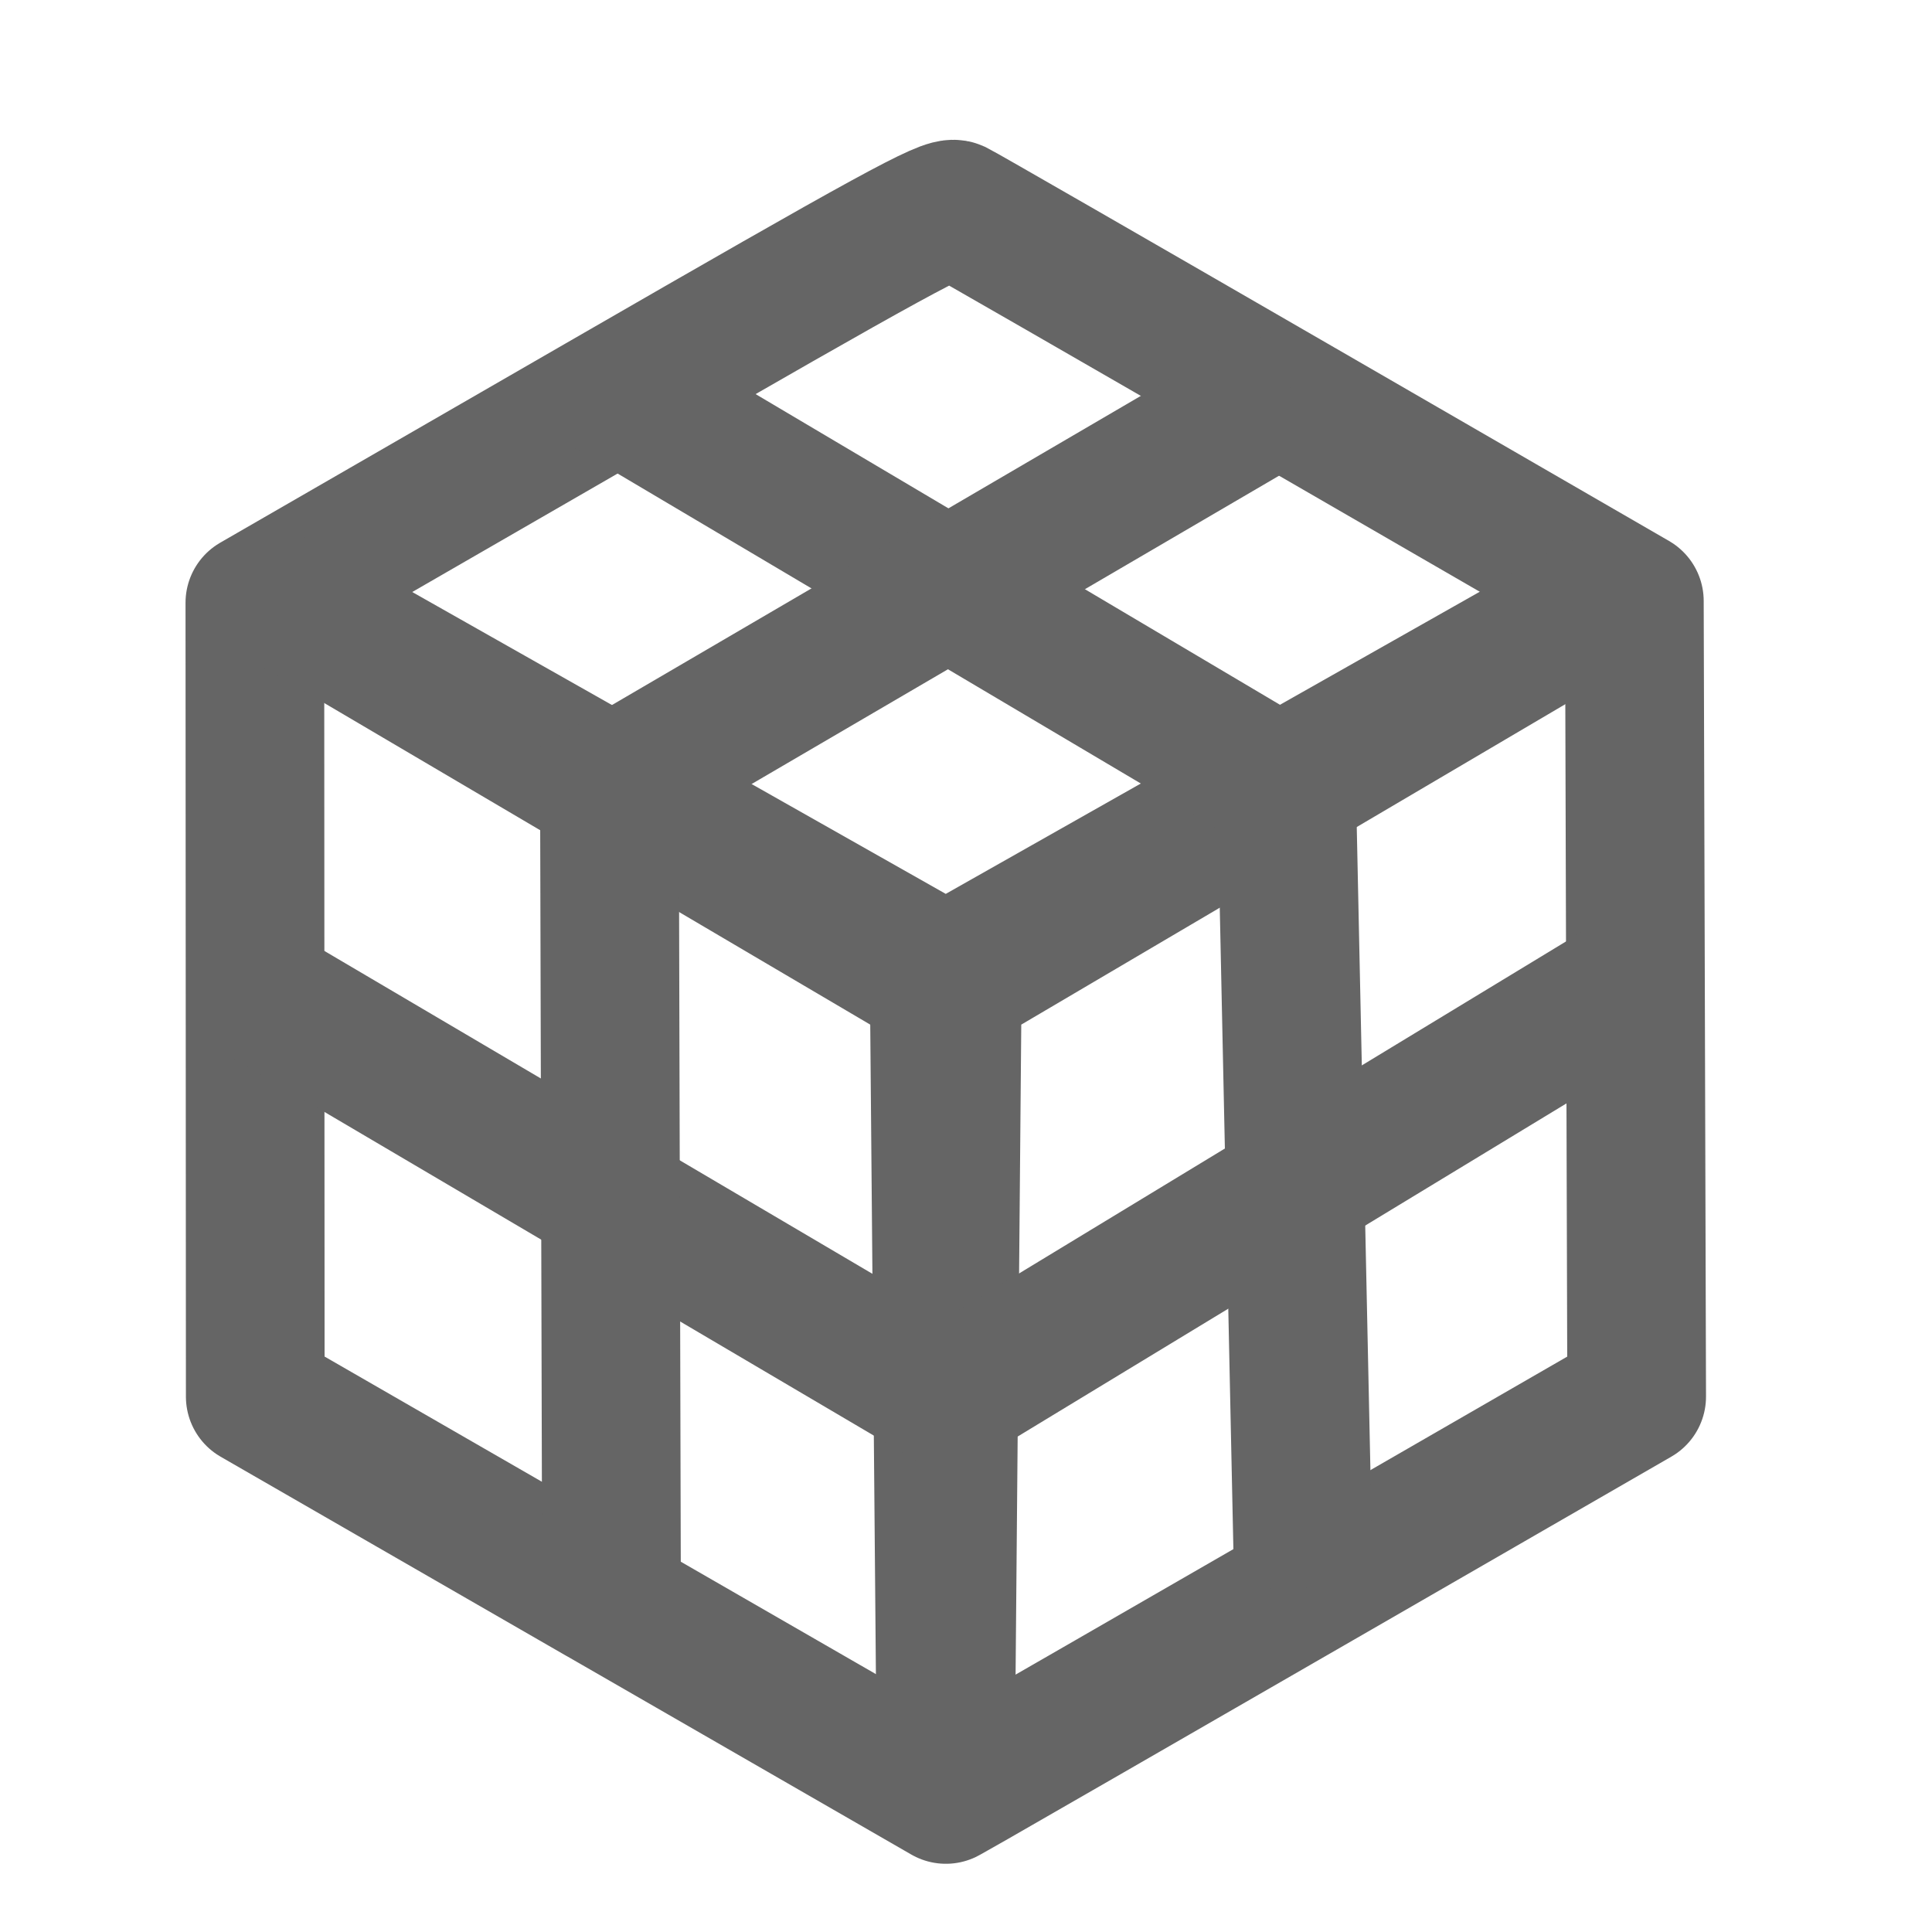 <?xml version="1.0" encoding="UTF-8" standalone="no"?>
<!-- Created with Inkscape (http://www.inkscape.org/) -->

<svg
   xmlns:dc="http://purl.org/dc/elements/1.1/"
   xmlns:cc="http://creativecommons.org/ns#"
   xmlns:rdf="http://www.w3.org/1999/02/22-rdf-syntax-ns#"
   xmlns:svg="http://www.w3.org/2000/svg"
   xmlns="http://www.w3.org/2000/svg"
   xmlns:xlink="http://www.w3.org/1999/xlink"
   xmlns:sodipodi="http://sodipodi.sourceforge.net/DTD/sodipodi-0.dtd"
   xmlns:inkscape="http://www.inkscape.org/namespaces/inkscape"
   sodipodi:docname="nocubes.svg"
   width="50"
   height="50"
   id="svg2"
   version="1.1"
   inkscape:version="0.48.3.1 r9886">
  <sodipodi:namedview
     id="base"
     pagecolor="#ffffff"
     bordercolor="#666666"
     borderopacity="1.0"
     inkscape:pageopacity="0.0"
     inkscape:pageshadow="2"
     inkscape:zoom="15.839192"
     inkscape:cx="31.103274"
     inkscape:cy="21.569547"
     inkscape:document-units="px"
     inkscape:current-layer="svg2"
     showgrid="false"
     inkscape:window-width="1551"
     inkscape:window-height="876"
     inkscape:window-x="49"
     inkscape:window-y="24"
     inkscape:window-maximized="1"
     fit-margin-top="0"
     fit-margin-left="0"
     fit-margin-right="0"
     fit-margin-bottom="0" />
  <defs
     id="defs4">
    <radialGradient
       inkscape:collect="always"
       xlink:href="#XMLID_2_"
       id="radialGradient5476"
       gradientUnits="userSpaceOnUse"
       cx="60.932"
       cy="69.132"
       r="64.497" />
    <radialGradient
       r="64.497"
       cy="69.132"
       cx="60.932"
       gradientUnits="userSpaceOnUse"
       id="radialGradient6282"
       xlink:href="#XMLID_2_"
       inkscape:collect="always" />
    <radialGradient
       inkscape:collect="always"
       xlink:href="#XMLID_2_"
       id="radialGradient6778"
       gradientUnits="userSpaceOnUse"
       cx="60.932"
       cy="69.132"
       r="64.497" />
    <radialGradient
       r="64.497"
       cy="69.132"
       cx="60.932"
       gradientUnits="userSpaceOnUse"
       id="radialGradient7132"
       xlink:href="#XMLID_2_"
       inkscape:collect="always" />
    <radialGradient
       inkscape:collect="always"
       xlink:href="#XMLID_2_-935"
       id="radialGradient7572"
       gradientUnits="userSpaceOnUse"
       cx="60.932"
       cy="69.132"
       r="64.497" />
    <radialGradient
       inkscape:collect="always"
       xlink:href="#XMLID_2_-647"
       id="radialGradient12014"
       gradientUnits="userSpaceOnUse"
       cx="60.932"
       cy="69.132"
       r="64.497" />
    <radialGradient
       cx="60.932"
       cy="69.132"
       gradientUnits="userSpaceOnUse"
       id="XMLID_2_-08-3-3"
       r="64.497">
      <stop
         id="stop6-1-0-4"
         offset="0.006"
         style="stop-color:#D82A2A" />
      <stop
         id="stop8-19-4-0"
         offset="0.372"
         style="stop-color:#D52A2A" />
      <stop
         id="stop10-2-3-5"
         offset="0.599"
         style="stop-color:#CD2828" />
      <stop
         id="stop12-8-8-1"
         offset="0.787"
         style="stop-color:#BE2525" />
      <stop
         id="stop14-1-4-3"
         offset="0.954"
         style="stop-color:#AA2121" />
      <stop
         id="stop16-1-0-3"
         offset="1"
         style="stop-color:#A32020" />
    </radialGradient>
    <radialGradient
       cx="60.932"
       cy="69.132"
       gradientUnits="userSpaceOnUse"
       id="XMLID_2_-0-0-2"
       r="64.497">
      <stop
         id="stop6-9-3-2"
         offset="0.006"
         style="stop-color:#D82A2A" />
      <stop
         id="stop8-1-13-8"
         offset="0.372"
         style="stop-color:#D52A2A" />
      <stop
         id="stop10-1-9-0"
         offset="0.599"
         style="stop-color:#CD2828" />
      <stop
         id="stop12-7-4-2"
         offset="0.787"
         style="stop-color:#BE2525" />
      <stop
         id="stop14-4-8-53"
         offset="0.954"
         style="stop-color:#AA2121" />
      <stop
         id="stop16-4-2-4"
         offset="1"
         style="stop-color:#A32020" />
    </radialGradient>
    <radialGradient
       r="64.497"
       id="XMLID_2_-7-4"
       gradientUnits="userSpaceOnUse"
       cy="69.132"
       cx="60.932">
      <stop
         style="stop-color:#D82A2A"
         offset="0.006"
         id="stop6-17-3" />
      <stop
         style="stop-color:#D52A2A"
         offset="0.372"
         id="stop8-8-8" />
      <stop
         style="stop-color:#CD2828"
         offset="0.599"
         id="stop10-0-7" />
      <stop
         style="stop-color:#BE2525"
         offset="0.787"
         id="stop12-5-6" />
      <stop
         style="stop-color:#AA2121"
         offset="0.954"
         id="stop14-9-3" />
      <stop
         style="stop-color:#A32020"
         offset="1"
         id="stop16-6-7" />
    </radialGradient>
    <radialGradient
       cx="60.932"
       cy="69.132"
       gradientUnits="userSpaceOnUse"
       id="XMLID_2_-08-6-3"
       r="64.497">
      <stop
         id="stop6-1-9-6"
         offset="0.006"
         style="stop-color:#D82A2A" />
      <stop
         id="stop8-19-7-75"
         offset="0.372"
         style="stop-color:#D52A2A" />
      <stop
         id="stop10-2-0-5"
         offset="0.599"
         style="stop-color:#CD2828" />
      <stop
         id="stop12-8-1-1"
         offset="0.787"
         style="stop-color:#BE2525" />
      <stop
         id="stop14-1-1-4"
         offset="0.954"
         style="stop-color:#AA2121" />
      <stop
         id="stop16-1-9-2"
         offset="1"
         style="stop-color:#A32020" />
    </radialGradient>
    <radialGradient
       cx="60.932"
       cy="69.132"
       gradientUnits="userSpaceOnUse"
       id="XMLID_2_-0-3-4"
       r="64.497">
      <stop
         id="stop6-9-5-3"
         offset="0.006"
         style="stop-color:#D82A2A" />
      <stop
         id="stop8-1-1-0"
         offset="0.372"
         style="stop-color:#D52A2A" />
      <stop
         id="stop10-1-3-8"
         offset="0.599"
         style="stop-color:#CD2828" />
      <stop
         id="stop12-7-8-8"
         offset="0.787"
         style="stop-color:#BE2525" />
      <stop
         id="stop14-4-5-04"
         offset="0.954"
         style="stop-color:#AA2121" />
      <stop
         id="stop16-4-8-1"
         offset="1"
         style="stop-color:#A32020" />
    </radialGradient>
    <radialGradient
       r="64.497"
       id="XMLID_2_-00-3"
       gradientUnits="userSpaceOnUse"
       cy="69.132"
       cx="60.932">
      <stop
         style="stop-color:#D82A2A"
         offset="0.006"
         id="stop6-14-8" />
      <stop
         style="stop-color:#D52A2A"
         offset="0.372"
         id="stop8-3-7" />
      <stop
         style="stop-color:#CD2828"
         offset="0.599"
         id="stop10-8-9" />
      <stop
         style="stop-color:#BE2525"
         offset="0.787"
         id="stop12-9-3" />
      <stop
         style="stop-color:#AA2121"
         offset="0.954"
         id="stop14-3-5" />
      <stop
         style="stop-color:#A32020"
         offset="1"
         id="stop16-7-6" />
    </radialGradient>
    <radialGradient
       cx="60.932"
       cy="69.132"
       gradientUnits="userSpaceOnUse"
       id="XMLID_2_-08-9"
       r="64.497">
      <stop
         id="stop6-1-1"
         offset="0.006"
         style="stop-color:#D82A2A" />
      <stop
         id="stop8-19-75"
         offset="0.372"
         style="stop-color:#D52A2A" />
      <stop
         id="stop10-2-90"
         offset="0.599"
         style="stop-color:#CD2828" />
      <stop
         id="stop12-8-0"
         offset="0.787"
         style="stop-color:#BE2525" />
      <stop
         id="stop14-1-8"
         offset="0.954"
         style="stop-color:#AA2121" />
      <stop
         id="stop16-1-3"
         offset="1"
         style="stop-color:#A32020" />
    </radialGradient>
    <radialGradient
       cx="60.932"
       cy="69.132"
       gradientUnits="userSpaceOnUse"
       id="XMLID_2_-0-2"
       r="64.497">
      <stop
         id="stop6-9-57"
         offset="0.006"
         style="stop-color:#D82A2A" />
      <stop
         id="stop8-1-4"
         offset="0.372"
         style="stop-color:#D52A2A" />
      <stop
         id="stop10-1-1"
         offset="0.599"
         style="stop-color:#CD2828" />
      <stop
         id="stop12-7-47"
         offset="0.787"
         style="stop-color:#BE2525" />
      <stop
         id="stop14-4-4"
         offset="0.954"
         style="stop-color:#AA2121" />
      <stop
         id="stop16-4-1"
         offset="1"
         style="stop-color:#A32020" />
    </radialGradient>
    <radialGradient
       cx="60.932"
       cy="69.132"
       gradientUnits="userSpaceOnUse"
       id="XMLID_2_-3"
       r="64.497">
      <stop
         id="stop6-5"
         offset="0.006"
         style="stop-color:#D82A2A" />
      <stop
         id="stop8-34"
         offset="0.372"
         style="stop-color:#D52A2A" />
      <stop
         id="stop10-4"
         offset="0.599"
         style="stop-color:#CD2828" />
      <stop
         id="stop12-86"
         offset="0.787"
         style="stop-color:#BE2525" />
      <stop
         id="stop14-49"
         offset="0.954"
         style="stop-color:#AA2121" />
      <stop
         id="stop16-5"
         offset="1"
         style="stop-color:#A32020" />
    </radialGradient>
    <radialGradient
       cx="60.932"
       cy="69.132"
       gradientUnits="userSpaceOnUse"
       id="XMLID_2_-08-3-7"
       r="64.497">
      <stop
         id="stop6-1-0-8"
         offset="0.006"
         style="stop-color:#D82A2A" />
      <stop
         id="stop8-19-4-4"
         offset="0.372"
         style="stop-color:#D52A2A" />
      <stop
         id="stop10-2-3-3"
         offset="0.599"
         style="stop-color:#CD2828" />
      <stop
         id="stop12-8-8-8"
         offset="0.787"
         style="stop-color:#BE2525" />
      <stop
         id="stop14-1-4-0"
         offset="0.954"
         style="stop-color:#AA2121" />
      <stop
         id="stop16-1-0-1"
         offset="1"
         style="stop-color:#A32020" />
    </radialGradient>
    <radialGradient
       cx="60.932"
       cy="69.132"
       gradientUnits="userSpaceOnUse"
       id="XMLID_2_-0-0-1"
       r="64.497">
      <stop
         id="stop6-9-3-8"
         offset="0.006"
         style="stop-color:#D82A2A" />
      <stop
         id="stop8-1-13-5"
         offset="0.372"
         style="stop-color:#D52A2A" />
      <stop
         id="stop10-1-9-1"
         offset="0.599"
         style="stop-color:#CD2828" />
      <stop
         id="stop12-7-4-3"
         offset="0.787"
         style="stop-color:#BE2525" />
      <stop
         id="stop14-4-8-5"
         offset="0.954"
         style="stop-color:#AA2121" />
      <stop
         id="stop16-4-2-0"
         offset="1"
         style="stop-color:#A32020" />
    </radialGradient>
    <radialGradient
       r="64.497"
       id="XMLID_2_-7-5"
       gradientUnits="userSpaceOnUse"
       cy="69.132"
       cx="60.932">
      <stop
         style="stop-color:#D82A2A"
         offset="0.006"
         id="stop6-17-2" />
      <stop
         style="stop-color:#D52A2A"
         offset="0.372"
         id="stop8-8-3" />
      <stop
         style="stop-color:#CD2828"
         offset="0.599"
         id="stop10-0-4" />
      <stop
         style="stop-color:#BE2525"
         offset="0.787"
         id="stop12-5-7" />
      <stop
         style="stop-color:#AA2121"
         offset="0.954"
         id="stop14-9-9" />
      <stop
         style="stop-color:#A32020"
         offset="1"
         id="stop16-6-3" />
    </radialGradient>
    <radialGradient
       cx="60.932"
       cy="69.132"
       gradientUnits="userSpaceOnUse"
       id="XMLID_2_-08-6-9"
       r="64.497">
      <stop
         id="stop6-1-9-4"
         offset="0.006"
         style="stop-color:#D82A2A" />
      <stop
         id="stop8-19-7-7"
         offset="0.372"
         style="stop-color:#D52A2A" />
      <stop
         id="stop10-2-0-2"
         offset="0.599"
         style="stop-color:#CD2828" />
      <stop
         id="stop12-8-1-3"
         offset="0.787"
         style="stop-color:#BE2525" />
      <stop
         id="stop14-1-1-5"
         offset="0.954"
         style="stop-color:#AA2121" />
      <stop
         id="stop16-1-9-7"
         offset="1"
         style="stop-color:#A32020" />
    </radialGradient>
    <radialGradient
       cx="60.932"
       cy="69.132"
       gradientUnits="userSpaceOnUse"
       id="XMLID_2_-0-3-8"
       r="64.497">
      <stop
         id="stop6-9-5-2"
         offset="0.006"
         style="stop-color:#D82A2A" />
      <stop
         id="stop8-1-1-7"
         offset="0.372"
         style="stop-color:#D52A2A" />
      <stop
         id="stop10-1-3-0"
         offset="0.599"
         style="stop-color:#CD2828" />
      <stop
         id="stop12-7-8-6"
         offset="0.787"
         style="stop-color:#BE2525" />
      <stop
         id="stop14-4-5-0"
         offset="0.954"
         style="stop-color:#AA2121" />
      <stop
         id="stop16-4-8-6"
         offset="1"
         style="stop-color:#A32020" />
    </radialGradient>
    <radialGradient
       r="64.497"
       id="XMLID_2_-00-2"
       gradientUnits="userSpaceOnUse"
       cy="69.132"
       cx="60.932">
      <stop
         style="stop-color:#D82A2A"
         offset="0.006"
         id="stop6-14-2" />
      <stop
         style="stop-color:#D52A2A"
         offset="0.372"
         id="stop8-3-4" />
      <stop
         style="stop-color:#CD2828"
         offset="0.599"
         id="stop10-8-4" />
      <stop
         style="stop-color:#BE2525"
         offset="0.787"
         id="stop12-9-7" />
      <stop
         style="stop-color:#AA2121"
         offset="0.954"
         id="stop14-3-3" />
      <stop
         style="stop-color:#A32020"
         offset="1"
         id="stop16-7-7" />
    </radialGradient>
    <radialGradient
       cx="60.932"
       cy="69.132"
       gradientUnits="userSpaceOnUse"
       id="XMLID_2_-08-5"
       r="64.497">
      <stop
         id="stop6-1-6"
         offset="0.006"
         style="stop-color:#D82A2A" />
      <stop
         id="stop8-19-73"
         offset="0.372"
         style="stop-color:#D52A2A" />
      <stop
         id="stop10-2-9"
         offset="0.599"
         style="stop-color:#CD2828" />
      <stop
         id="stop12-8-7"
         offset="0.787"
         style="stop-color:#BE2525" />
      <stop
         id="stop14-1-2"
         offset="0.954"
         style="stop-color:#AA2121" />
      <stop
         id="stop16-1-6"
         offset="1"
         style="stop-color:#A32020" />
    </radialGradient>
    <radialGradient
       cx="60.932"
       cy="69.132"
       gradientUnits="userSpaceOnUse"
       id="XMLID_2_-0-04"
       r="64.497">
      <stop
         id="stop6-9-9"
         offset="0.006"
         style="stop-color:#D82A2A" />
      <stop
         id="stop8-1-9"
         offset="0.372"
         style="stop-color:#D52A2A" />
      <stop
         id="stop10-1-8"
         offset="0.599"
         style="stop-color:#CD2828" />
      <stop
         id="stop12-7-0"
         offset="0.787"
         style="stop-color:#BE2525" />
      <stop
         id="stop14-4-2"
         offset="0.954"
         style="stop-color:#AA2121" />
      <stop
         id="stop16-4-9"
         offset="1"
         style="stop-color:#A32020" />
    </radialGradient>
    <radialGradient
       cx="60.932"
       cy="69.132"
       gradientUnits="userSpaceOnUse"
       id="XMLID_2_-5"
       r="64.497">
      <stop
         id="stop6-93"
         offset="0.006"
         style="stop-color:#D82A2A" />
      <stop
         id="stop8-83"
         offset="0.372"
         style="stop-color:#D52A2A" />
      <stop
         id="stop10-83"
         offset="0.599"
         style="stop-color:#CD2828" />
      <stop
         id="stop12-2"
         offset="0.787"
         style="stop-color:#BE2525" />
      <stop
         id="stop14-0"
         offset="0.954"
         style="stop-color:#AA2121" />
      <stop
         id="stop16-0"
         offset="1"
         style="stop-color:#A32020" />
    </radialGradient>
    <radialGradient
       cx="60.932"
       cy="69.132"
       gradientUnits="userSpaceOnUse"
       id="XMLID_2_-08-3"
       r="64.497">
      <stop
         id="stop6-1-0"
         offset="0.006"
         style="stop-color:#D82A2A" />
      <stop
         id="stop8-19-4"
         offset="0.372"
         style="stop-color:#D52A2A" />
      <stop
         id="stop10-2-3"
         offset="0.599"
         style="stop-color:#CD2828" />
      <stop
         id="stop12-8-8"
         offset="0.787"
         style="stop-color:#BE2525" />
      <stop
         id="stop14-1-4"
         offset="0.954"
         style="stop-color:#AA2121" />
      <stop
         id="stop16-1-0"
         offset="1"
         style="stop-color:#A32020" />
    </radialGradient>
    <radialGradient
       cx="60.932"
       cy="69.132"
       gradientUnits="userSpaceOnUse"
       id="XMLID_2_-0-0"
       r="64.497">
      <stop
         id="stop6-9-3"
         offset="0.006"
         style="stop-color:#D82A2A" />
      <stop
         id="stop8-1-13"
         offset="0.372"
         style="stop-color:#D52A2A" />
      <stop
         id="stop10-1-9"
         offset="0.599"
         style="stop-color:#CD2828" />
      <stop
         id="stop12-7-4"
         offset="0.787"
         style="stop-color:#BE2525" />
      <stop
         id="stop14-4-8"
         offset="0.954"
         style="stop-color:#AA2121" />
      <stop
         id="stop16-4-2"
         offset="1"
         style="stop-color:#A32020" />
    </radialGradient>
    <radialGradient
       r="64.497"
       id="XMLID_2_-7"
       gradientUnits="userSpaceOnUse"
       cy="69.132"
       cx="60.932">
      <stop
         style="stop-color:#D82A2A"
         offset="0.006"
         id="stop6-17" />
      <stop
         style="stop-color:#D52A2A"
         offset="0.372"
         id="stop8-8" />
      <stop
         style="stop-color:#CD2828"
         offset="0.599"
         id="stop10-0" />
      <stop
         style="stop-color:#BE2525"
         offset="0.787"
         id="stop12-5" />
      <stop
         style="stop-color:#AA2121"
         offset="0.954"
         id="stop14-9" />
      <stop
         style="stop-color:#A32020"
         offset="1"
         id="stop16-6" />
    </radialGradient>
    <radialGradient
       cx="60.932"
       cy="69.132"
       gradientUnits="userSpaceOnUse"
       id="XMLID_2_-08-6"
       r="64.497">
      <stop
         id="stop6-1-9"
         offset="0.006"
         style="stop-color:#D82A2A" />
      <stop
         id="stop8-19-7"
         offset="0.372"
         style="stop-color:#D52A2A" />
      <stop
         id="stop10-2-0"
         offset="0.599"
         style="stop-color:#CD2828" />
      <stop
         id="stop12-8-1"
         offset="0.787"
         style="stop-color:#BE2525" />
      <stop
         id="stop14-1-1"
         offset="0.954"
         style="stop-color:#AA2121" />
      <stop
         id="stop16-1-9"
         offset="1"
         style="stop-color:#A32020" />
    </radialGradient>
    <radialGradient
       cx="60.932"
       cy="69.132"
       gradientUnits="userSpaceOnUse"
       id="XMLID_2_-0-3"
       r="64.497">
      <stop
         id="stop6-9-5"
         offset="0.006"
         style="stop-color:#D82A2A" />
      <stop
         id="stop8-1-1"
         offset="0.372"
         style="stop-color:#D52A2A" />
      <stop
         id="stop10-1-3"
         offset="0.599"
         style="stop-color:#CD2828" />
      <stop
         id="stop12-7-8"
         offset="0.787"
         style="stop-color:#BE2525" />
      <stop
         id="stop14-4-5"
         offset="0.954"
         style="stop-color:#AA2121" />
      <stop
         id="stop16-4-8"
         offset="1"
         style="stop-color:#A32020" />
    </radialGradient>
    <radialGradient
       r="64.497"
       id="XMLID_2_-00"
       gradientUnits="userSpaceOnUse"
       cy="69.132"
       cx="60.932">
      <stop
         style="stop-color:#D82A2A"
         offset="0.006"
         id="stop6-14" />
      <stop
         style="stop-color:#D52A2A"
         offset="0.372"
         id="stop8-3" />
      <stop
         style="stop-color:#CD2828"
         offset="0.599"
         id="stop10-8" />
      <stop
         style="stop-color:#BE2525"
         offset="0.787"
         id="stop12-9" />
      <stop
         style="stop-color:#AA2121"
         offset="0.954"
         id="stop14-3" />
      <stop
         style="stop-color:#A32020"
         offset="1"
         id="stop16-7" />
    </radialGradient>
    <radialGradient
       cx="60.932"
       cy="69.132"
       gradientUnits="userSpaceOnUse"
       id="XMLID_2_-08"
       r="64.497">
      <stop
         id="stop6-1"
         offset="0.006"
         style="stop-color:#D82A2A" />
      <stop
         id="stop8-19"
         offset="0.372"
         style="stop-color:#D52A2A" />
      <stop
         id="stop10-2"
         offset="0.599"
         style="stop-color:#CD2828" />
      <stop
         id="stop12-8"
         offset="0.787"
         style="stop-color:#BE2525" />
      <stop
         id="stop14-1"
         offset="0.954"
         style="stop-color:#AA2121" />
      <stop
         id="stop16-1"
         offset="1"
         style="stop-color:#A32020" />
    </radialGradient>
    <radialGradient
       cx="60.932"
       cy="69.132"
       gradientUnits="userSpaceOnUse"
       id="XMLID_2_-0"
       r="64.497">
      <stop
         id="stop6-9"
         offset="0.006"
         style="stop-color:#D82A2A" />
      <stop
         id="stop8-1"
         offset="0.372"
         style="stop-color:#D52A2A" />
      <stop
         id="stop10-1"
         offset="0.599"
         style="stop-color:#CD2828" />
      <stop
         id="stop12-7"
         offset="0.787"
         style="stop-color:#BE2525" />
      <stop
         id="stop14-4"
         offset="0.954"
         style="stop-color:#AA2121" />
      <stop
         id="stop16-4"
         offset="1"
         style="stop-color:#A32020" />
    </radialGradient>
    <radialGradient
       cx="60.932"
       cy="69.132"
       gradientUnits="userSpaceOnUse"
       id="XMLID_2_-935-6-0"
       r="64.497">
      <stop
         id="stop7204-0-0"
         offset="0.006"
         style="stop-color:#2a2ad8" />
      <stop
         id="stop7206-5-0"
         offset="0.372"
         style="stop-color:#2a2ad5" />
      <stop
         id="stop7208-1-9"
         offset="0.599"
         style="stop-color:#2828cd" />
      <stop
         id="stop7210-5-0"
         offset="0.787"
         style="stop-color:#2525be" />
      <stop
         id="stop7212-7-4"
         offset="0.954"
         style="stop-color:#2121aa" />
      <stop
         id="stop7214-0-8"
         offset="1"
         style="stop-color:#2020a3" />
    </radialGradient>
    <radialGradient
       cx="60.932"
       cy="69.132"
       gradientUnits="userSpaceOnUse"
       id="XMLID_2_-935-6"
       r="64.497">
      <stop
         id="stop7204-0"
         offset="0.006"
         style="stop-color:#2a2ad8" />
      <stop
         id="stop7206-5"
         offset="0.372"
         style="stop-color:#2a2ad5" />
      <stop
         id="stop7208-1"
         offset="0.599"
         style="stop-color:#2828cd" />
      <stop
         id="stop7210-5"
         offset="0.787"
         style="stop-color:#2525be" />
      <stop
         id="stop7212-7"
         offset="0.954"
         style="stop-color:#2121aa" />
      <stop
         id="stop7214-0"
         offset="1"
         style="stop-color:#2020a3" />
    </radialGradient>
    <radialGradient
       r="64.497"
       cy="69.132"
       cx="60.932"
       gradientUnits="userSpaceOnUse"
       id="radialGradient7572-8"
       xlink:href="#XMLID_2_-935"
       inkscape:collect="always" />
    <radialGradient
       inkscape:collect="always"
       xlink:href="#XMLID_2_"
       id="radialGradient7132-9"
       gradientUnits="userSpaceOnUse"
       cx="60.932"
       cy="69.132"
       r="64.497" />
    <radialGradient
       r="64.497"
       cy="69.132"
       cx="60.932"
       gradientUnits="userSpaceOnUse"
       id="radialGradient6778-7"
       xlink:href="#XMLID_2_"
       inkscape:collect="always" />
    <radialGradient
       inkscape:collect="always"
       xlink:href="#XMLID_2_"
       id="radialGradient6282-7"
       gradientUnits="userSpaceOnUse"
       cx="60.932"
       cy="69.132"
       r="64.497" />
    <radialGradient
       r="64.497"
       cy="69.132"
       cx="60.932"
       gradientUnits="userSpaceOnUse"
       id="radialGradient5476-2"
       xlink:href="#XMLID_2_"
       inkscape:collect="always" />
  </defs>
  <g
     inkscape:label="Layer 1"
     inkscape:groupmode="layer"
     id="layer1"
     transform="translate(339.648,-691.503)" />
  <g
     style="font-size:131.007px;font-style:normal;font-variant:normal;font-weight:normal;font-stretch:normal;text-indent:0;text-align:start;text-decoration:none;line-height:125%;letter-spacing:0px;word-spacing:0px;text-transform:none;direction:ltr;block-progression:tb;writing-mode:lr-tb;text-anchor:start;baseline-shift:baseline;color:#000000;fill:none;fill-opacity:0;fill-rule:nonzero;stroke:none;stroke-width:4;marker:none;visibility:visible;display:inline;overflow:visible;enable-background:accumulate;font-family:WC Rhesus A Bta;-inkscape-font-specification:WC Rhesus A Bta"
     id="text4080" />
  <path
     transform="matrix(1.436,0,0,1.436,-80.626,-22.34)"
     style="fill:none;fill-opacity:0;stroke:none"
     d="m 85.682,40.769 -12.467,7.198 -12.467,-7.198 0,-14.396 12.467,-7.198 12.467,7.198 z"
     id="path3767" />
  <path
     style="fill:none;fill-opacity:0;stroke:#656565;stroke-width:3.589;stroke-linejoin:round;stroke-miterlimit:4;stroke-opacity:1;stroke-dasharray:none"
     d="M 15.542,41.293 6.606,36.145 6.601,25.872 6.596,15.599 15.527,10.447 c 7.585,-4.376 8.972,-5.133 9.198,-5.025 0.146,0.07 4.16,2.379 8.919,5.13 l 8.653,5.002 0.03,10.295 0.03,10.295 -8.224,4.743 c -4.523,2.609 -8.546,4.925 -8.939,5.148 l -0.715,0.405 -8.936,-5.148 z"
     id="path3772"
     inkscape:connector-curvature="0" />
  <path
     transform="matrix(1.286,0,0,1.286,-111.588,-14.799)"
     style="fill:none;fill-opacity:0;stroke:#656565;stroke-width:2.791;stroke-linecap:butt;stroke-linejoin:round;stroke-miterlimit:4;stroke-dashoffset:0;stroke-opacity:1"
     inkscape:transform-center-y="0.84388328"
     d="m 105.804,46.34 -0.131,-15.014 -12.937,-7.62 13.068,7.394 13.068,-7.394 -12.937,7.62 z"
     id="path4542" />
  <path
     style="fill:none;fill-opacity:0;stroke:#656565;stroke-width:3.589;stroke-linecap:butt;stroke-linejoin:miter;stroke-miterlimit:4;stroke-opacity:1;stroke-dasharray:none"
     d="M 6.543,25.602 24.51,36.187 42.126,25.494"
     id="path4546"
     inkscape:connector-curvature="0"
     sodipodi:nodetypes="ccc" />
  <path
     style="fill:none;fill-opacity:0;stroke:#656565;stroke-width:3.589;stroke-linecap:butt;stroke-linejoin:miter;stroke-miterlimit:4;stroke-opacity:1;stroke-dasharray:none"
     d="M 33.736,41.087 33.297,20.427 15.681,9.99"
     id="path4546-6"
     inkscape:connector-curvature="0"
     sodipodi:nodetypes="ccc" />
  <path
     style="fill:none;fill-opacity:0;stroke:#656565;stroke-width:3.589;stroke-linecap:butt;stroke-linejoin:miter;stroke-miterlimit:4;stroke-opacity:1;stroke-dasharray:none"
     d="M 15.827,41.663 15.772,20.363 33.408,10.054"
     id="path4546-6-6"
     inkscape:connector-curvature="0"
     sodipodi:nodetypes="ccc" />
</svg>
